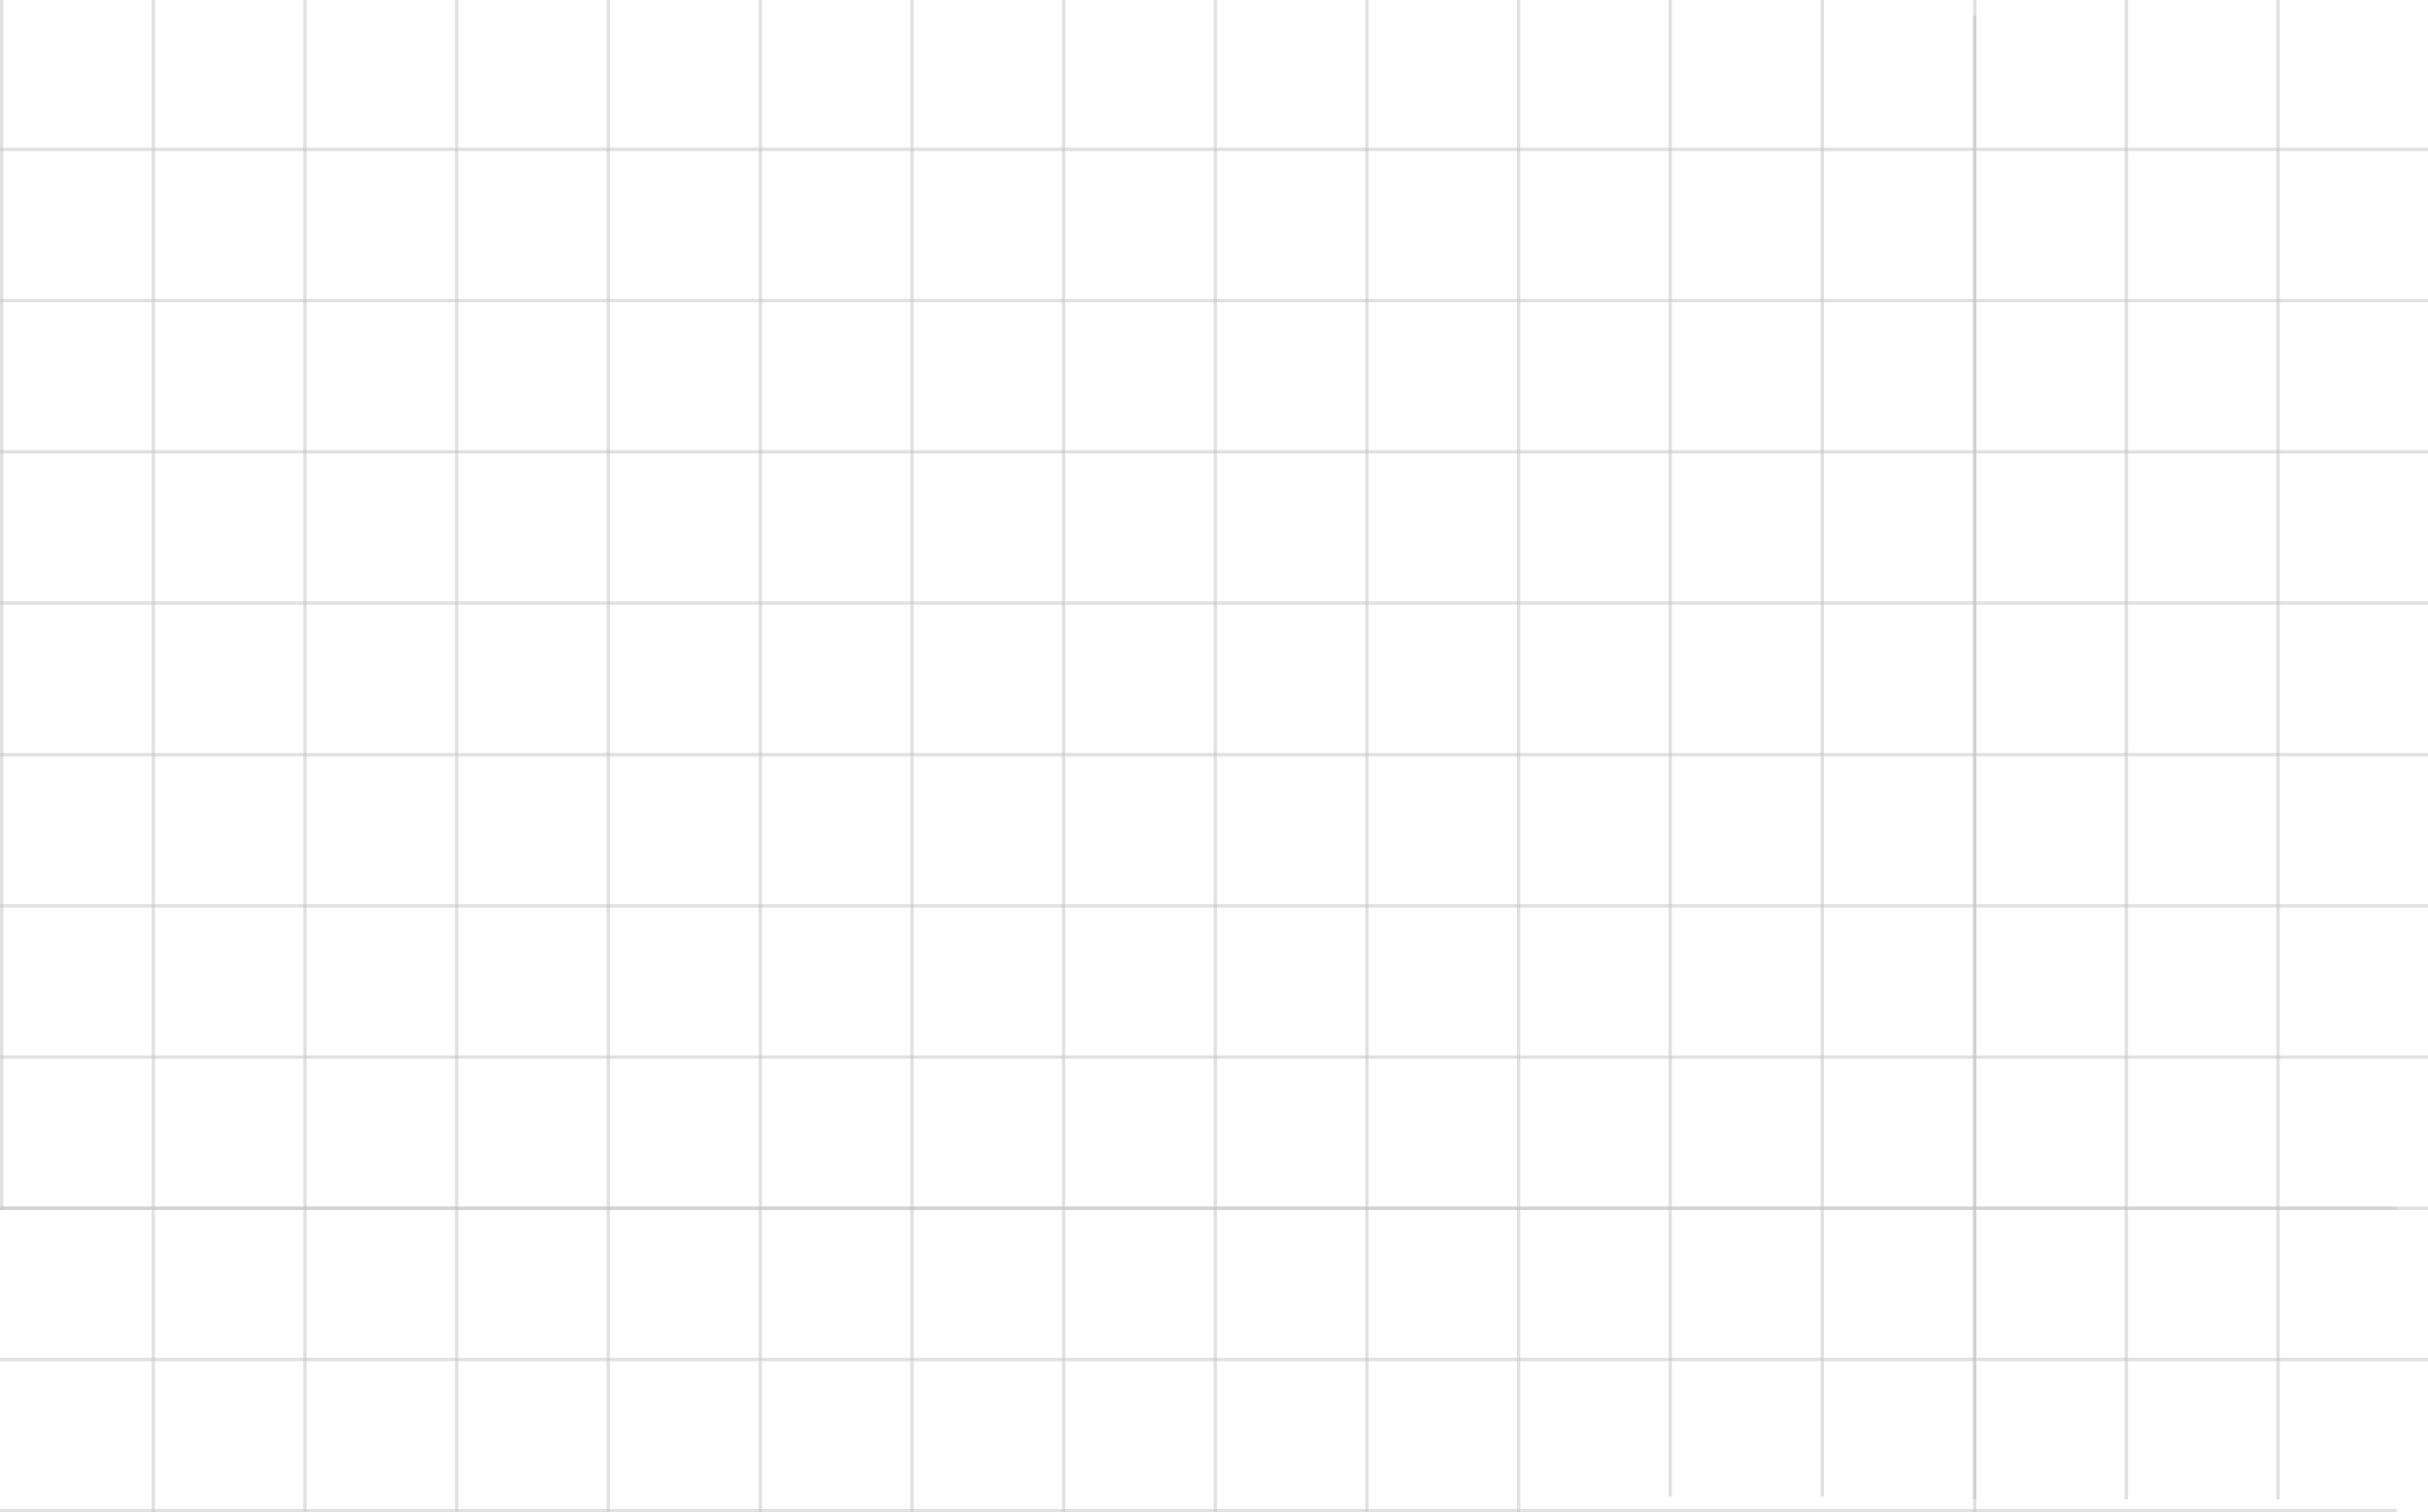 <svg width="1440" height="897" viewBox="0 0 1440 897" fill="none" xmlns="http://www.w3.org/2000/svg">
<line x1="720.771" y1="4.37114e-08" x2="720.771" y2="897" stroke="#C4C4C4" stroke-opacity="0.5" stroke-width="2"/>
<line x1="810.715" y1="4.50146e-08" x2="810.715" y2="897" stroke="#C4C4C4" stroke-opacity="0.5" stroke-width="2"/>
<line x1="1171.17" y1="4.37114e-08" x2="1171.17" y2="889.489" stroke="#C4C4C4" stroke-opacity="0.5" stroke-width="2"/>
<line x1="900.658" y1="4.50146e-08" x2="900.658" y2="897" stroke="#C4C4C4" stroke-opacity="0.5" stroke-width="2"/>
<line x1="1261.11" y1="4.507e-08" x2="1261.11" y2="889.489" stroke="#C4C4C4" stroke-opacity="0.5" stroke-width="2"/>
<line x1="990.6" y1="4.46443e-08" x2="990.6" y2="887.668" stroke="#C4C4C4" stroke-opacity="0.5" stroke-width="2"/>
<line x1="1351.06" y1="4.507e-08" x2="1351.06" y2="889.489" stroke="#C4C4C4" stroke-opacity="0.5" stroke-width="2"/>
<line x1="1171.17" y1="9.332" x2="1171.17" y2="897" stroke="#C4C4C4" stroke-opacity="0.5" stroke-width="2"/>
<line x1="1080.77" y1="4.46443e-08" x2="1080.77" y2="887.668" stroke="#C4C4C4" stroke-opacity="0.5" stroke-width="2"/>
<line y1="88.621" x2="1440" y2="88.621" stroke="#C4C4C4" stroke-opacity="0.5" stroke-width="2"/>
<line x1="630.828" y1="4.50146e-08" x2="630.828" y2="897" stroke="#C4C4C4" stroke-opacity="0.5" stroke-width="2"/>
<line y1="178.312" x2="1440" y2="178.312" stroke="#C4C4C4" stroke-opacity="0.5" stroke-width="2"/>
<line x1="540.887" y1="4.46818e-08" x2="540.887" y2="897" stroke="#C4C4C4" stroke-opacity="0.5" stroke-width="2"/>
<line y1="268.003" x2="1440" y2="268.003" stroke="#C4C4C4" stroke-opacity="0.5" stroke-width="2"/>
<line x1="450.941" y1="4.46818e-08" x2="450.941" y2="897" stroke="#C4C4C4" stroke-opacity="0.5" stroke-width="2"/>
<line y1="357.694" x2="1440" y2="357.694" stroke="#C4C4C4" stroke-opacity="0.5" stroke-width="2"/>
<line x1="360.771" y1="4.46818e-08" x2="360.771" y2="897" stroke="#C4C4C4" stroke-opacity="0.5" stroke-width="2"/>
<line y1="447.615" x2="1440" y2="447.615" stroke="#C4C4C4" stroke-opacity="0.5" stroke-width="2"/>
<line x1="270.828" y1="4.46818e-08" x2="270.828" y2="897" stroke="#C4C4C4" stroke-opacity="0.5" stroke-width="2"/>
<line y1="537.306" x2="1440" y2="537.306" stroke="#C4C4C4" stroke-opacity="0.5" stroke-width="2"/>
<line y1="716.646" x2="1421.51" y2="716.646" stroke="#C4C4C4" stroke-opacity="0.5" stroke-width="2"/>
<line x1="180.887" y1="4.46818e-08" x2="180.887" y2="897" stroke="#C4C4C4" stroke-opacity="0.5" stroke-width="2"/>
<line y1="626.997" x2="1440" y2="626.997" stroke="#C4C4C4" stroke-opacity="0.5" stroke-width="2"/>
<line y1="806.379" x2="1440" y2="806.379" stroke="#C4C4C4" stroke-opacity="0.5" stroke-width="2"/>
<line x1="90.941" y1="4.46818e-08" x2="90.941" y2="897" stroke="#C4C4C4" stroke-opacity="0.5" stroke-width="2"/>
<line y1="716.688" x2="1440" y2="716.688" stroke="#C4C4C4" stroke-opacity="0.5" stroke-width="2"/>
<line y1="896" x2="1421.51" y2="896" stroke="#C4C4C4" stroke-opacity="0.5" stroke-width="2"/>
<line x1="1" y1="4.37114e-08" x2="1" y2="717.646" stroke="#C4C4C4" stroke-opacity="0.5" stroke-width="2"/>
</svg>
